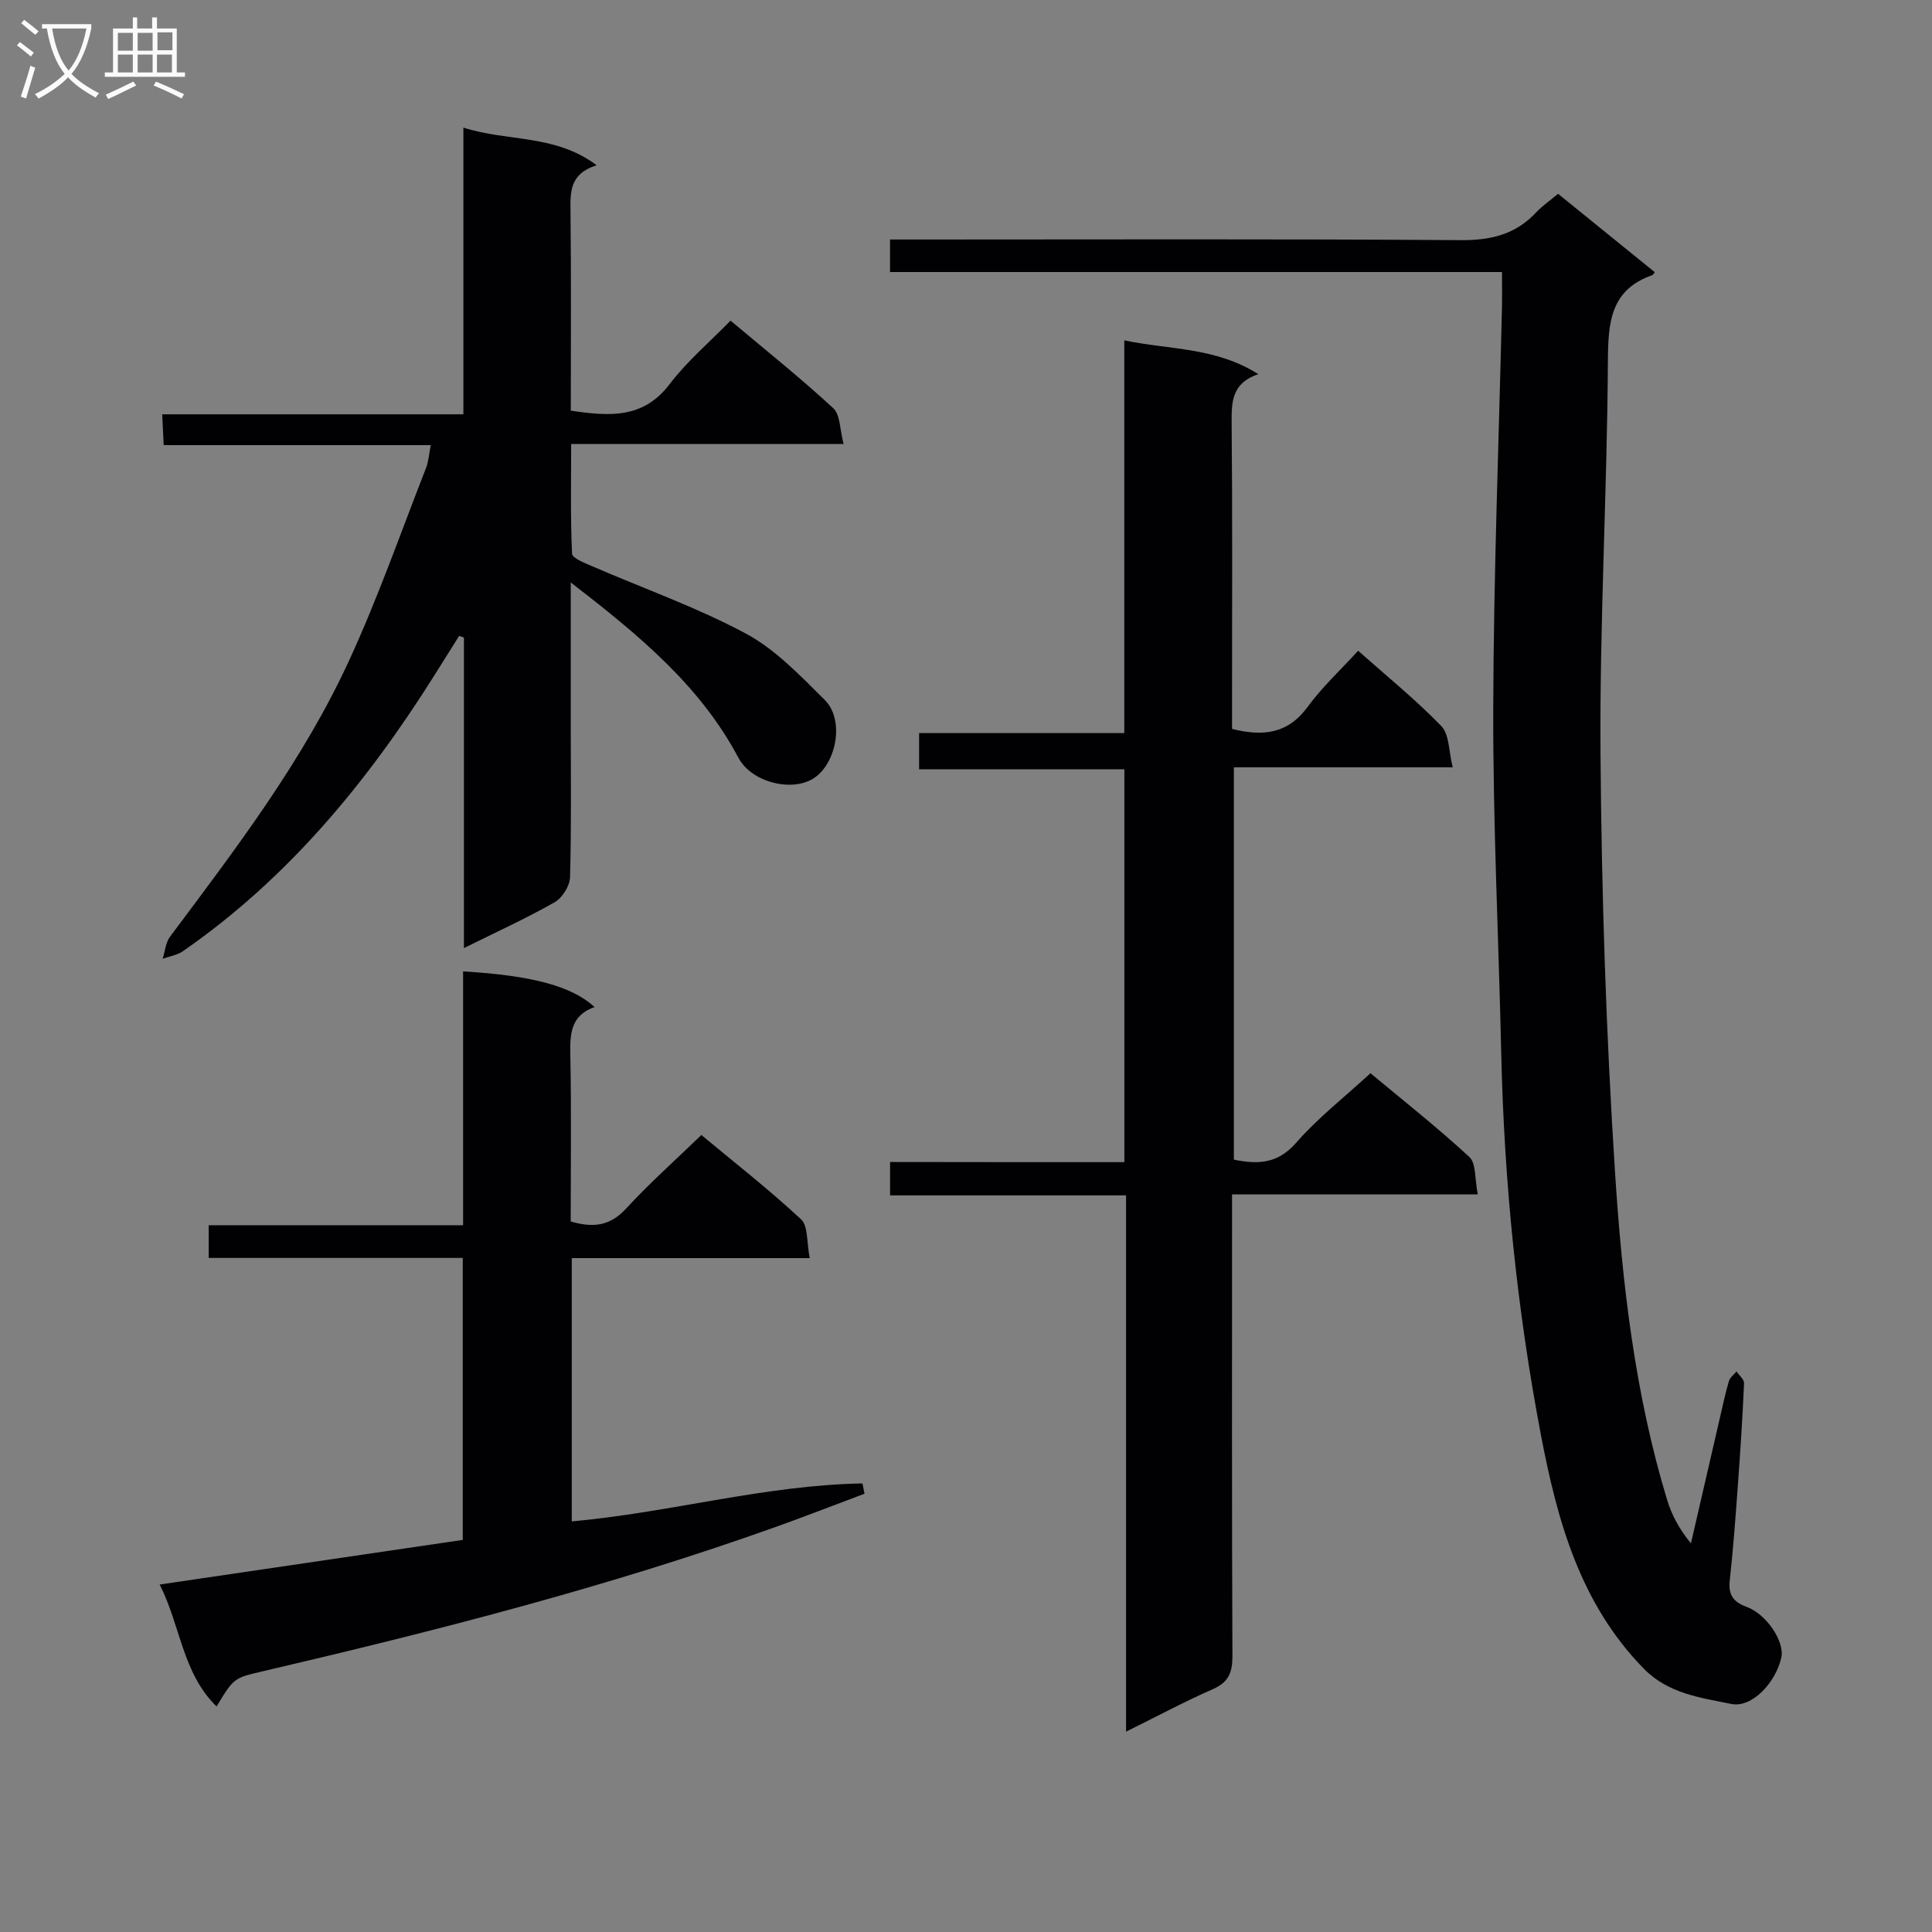 <svg enable-background="new 0 0 400 400" viewBox="0 0 400 400" xmlns="http://www.w3.org/2000/svg"><rect x="0" y="0" width="400" height="400" fill="#808080" stroke="none"/><g fill="#010104"><path d="m232.79 240.61c0-27.47 0-54.11 0-81.34-14.06 0-28.11 0-42.5 0 0-2.65 0-4.72 0-7.49h42.48c0-27.25 0-53.82 0-81.31 9.5 1.98 18.88 1.39 27.74 6.99-5.44 1.85-5.55 5.67-5.51 10 .18 19.33.08 38.65.08 57.98v5.47c6.41 1.61 11.56 1.05 15.67-4.58 3.01-4.12 6.84-7.65 10.44-11.6 5.98 5.32 11.94 10.14 17.23 15.61 1.67 1.73 1.51 5.22 2.35 8.52-15.71 0-30.32 0-45.31 0v81.23c4.89 1 9.03.93 12.89-3.49 4.46-5.11 9.91-9.36 15.39-14.4 6.37 5.31 13.66 11.06 20.47 17.33 1.43 1.32 1.1 4.55 1.75 7.75-17.36 0-33.9 0-50.88 0v6.14c0 29.82-.05 59.65.08 89.47.01 3.38-.79 5.4-4.05 6.83-5.87 2.57-11.53 5.62-17.97 8.8 0-37.27 0-73.82 0-111.03-16.53 0-32.58 0-48.86 0 0-2.58 0-4.48 0-6.91 16.16.03 32.08.03 48.51.03z"/><path d="m310.97 56.32c-42.63 0-84.55 0-126.7 0 0-2.39 0-4.3 0-6.73h6.13c37.33 0 74.66-.14 111.99.13 6.25.05 11.37-1.16 15.65-5.74 1.24-1.33 2.77-2.37 4.54-3.86 6.7 5.43 13.36 10.83 20.02 16.23-.27.34-.34.55-.47.6-8.69 3.02-9.18 9.73-9.23 17.74-.16 27.12-1.73 54.25-1.53 81.36.21 28.93 1.15 57.9 3.01 86.77 1.48 22.83 4.08 45.67 10.79 67.75.95 3.11 2.51 6.04 4.92 8.97 1.95-8.45 3.89-16.91 5.85-25.36.64-2.75 1.22-5.51 2-8.21.22-.77 1.05-1.36 1.59-2.03.54.82 1.59 1.66 1.56 2.45-.31 6.98-.76 13.95-1.27 20.91-.48 6.63-.96 13.27-1.69 19.87-.33 3.01.69 4.49 3.5 5.52 4.18 1.53 7.88 7.26 7.18 10.45-1.11 5.1-6.02 10.55-10.4 9.64-6.29-1.3-12.96-2.09-18.05-7.27-13.27-13.53-17.98-30.83-21.34-48.49-4.95-25.98-7.6-52.28-8.2-78.75-.53-23.79-1.72-47.58-1.66-71.37.07-27.95 1.18-55.91 1.82-83.86.03-1.99-.01-3.98-.01-6.72z"/><path d="m118.17 120.59v29.54c0 10.5.15 21-.15 31.49-.05 1.8-1.61 4.29-3.19 5.18-5.89 3.35-12.07 6.16-18.78 9.49 0-21.89 0-43.08 0-64.28-.33-.12-.65-.25-.98-.37-1.7 2.71-3.41 5.42-5.11 8.14-13.93 22.17-30.36 42.09-52.08 57.15-1.19.83-2.79 1.06-4.2 1.57.49-1.54.61-3.35 1.52-4.57 13.66-18.26 27.55-36.44 37.12-57.27 5.96-12.95 10.68-26.47 15.88-39.75.52-1.33.6-2.82.99-4.75-18.66 0-36.77 0-55.3 0-.1-2.15-.19-3.9-.31-6.38h62.36c0-19.97 0-39.23 0-59.36 9.21 2.96 18.94 1.31 27.59 7.79-5.67 1.78-5.46 5.64-5.41 9.73.15 13.63.06 27.27.06 41.08 7.91 1.16 14.96 1.76 20.46-5.49 3.59-4.73 8.24-8.65 12.61-13.15 7.42 6.24 14.57 11.94 21.27 18.14 1.47 1.36 1.35 4.45 2.14 7.41-19.08 0-37.33 0-56.41 0 0 7.88-.16 15.3.19 22.7.05.95 2.65 1.95 4.21 2.62 10.62 4.61 21.63 8.48 31.8 13.94 6.14 3.3 11.26 8.73 16.32 13.74 4.01 3.96 2.55 12.73-2.03 16.02-4.41 3.17-13.1 1.16-15.87-4.08-7.96-14.99-20.62-25.4-34.7-36.28z"/><path d="m33.06 328.06c21.42-3.15 42.03-6.19 62.75-9.24 0-19.56 0-38.67 0-58.38-17.57 0-34.97 0-52.6 0 0-2.51 0-4.41 0-6.77h52.67c0-17.81 0-35.17 0-52.55 14.23.83 22.52 3.05 27.23 7.38-4.92 1.7-5.12 5.5-5.03 9.85.23 11.47.08 22.95.08 34.54 4.56 1.34 8.09.99 11.43-2.63 4.82-5.24 10.17-10 15.62-15.27 6.76 5.62 13.96 11.25 20.64 17.45 1.49 1.39 1.14 4.76 1.8 8.04-17 0-33.05 0-49.27 0v54.51c20.32-1.83 39.99-7.51 60.18-7.86.14.71.29 1.42.43 2.13-6.11 2.29-12.2 4.66-18.34 6.86-34.73 12.42-70.41 21.53-106.28 29.91-5.95 1.39-5.96 1.36-9.53 7.28-7.11-6.96-7.43-16.68-11.78-25.25z"/></g><path d="m6.4 11.7c-1-.8-1.9-1.6-2.9-2.3l.6-.7c.9.7 1.9 1.4 2.9 2.2zm-2.1 8.3c.7-2.1 1.4-4.2 2-6.4.2.1.6.3 1 .4-.7 2.3-1.3 4.4-1.9 6.4zm3-12.8c-1.1-.9-2.1-1.7-2.9-2.4l.6-.7c1 .8 2 1.5 3 2.4zm1.4-1.3v-.9h10.2v.9c-.9 4.2-2.3 7.3-4.1 9.4 1.3 1.4 3.2 2.7 5.7 4-.2.2-.4.5-.7.9-2.5-1.4-4.4-2.7-5.7-4.2-1.4 1.5-3.5 3-6.1 4.4 0 0 0 0-.1-.1-.3-.4-.5-.7-.7-.8 2.7-1.3 4.7-2.8 6.2-4.2-1.8-2.2-3-5.3-3.7-9.4zm9.2 0h-7.1c.6 3.8 1.7 6.7 3.4 8.7 1.7-2 2.9-4.8 3.7-8.7z" fill="#fbfafa"/><path d="m31.6 3.6h.9v2.3h4.1v9.1h1.7v.9h-16.6v-.9h1.7v-9.1h4.1v-2.3h.9v2.3h3.1v-2.3zm-4 13.3.6.8c-1.9.9-3.8 1.9-5.8 2.8-.2-.3-.3-.6-.5-.9 2-.9 3.9-1.8 5.7-2.7zm-3.2-10.1v3.7h3.1v-3.7zm0 4.5v3.7h3.1v-3.7zm4.1-4.5v3.7h3.1v-3.7zm0 4.5v3.7h3.1v-3.7zm9.1 9.1c-2.1-1.1-4.1-2-5.8-2.7l.5-.8c2.2.9 4.1 1.8 5.8 2.6zm-1.9-13.7h-3.1v3.7h3.1v-3.6zm-3.2 4.6v3.7h3.1v-3.7z" fill="#fbfafa"/></svg>